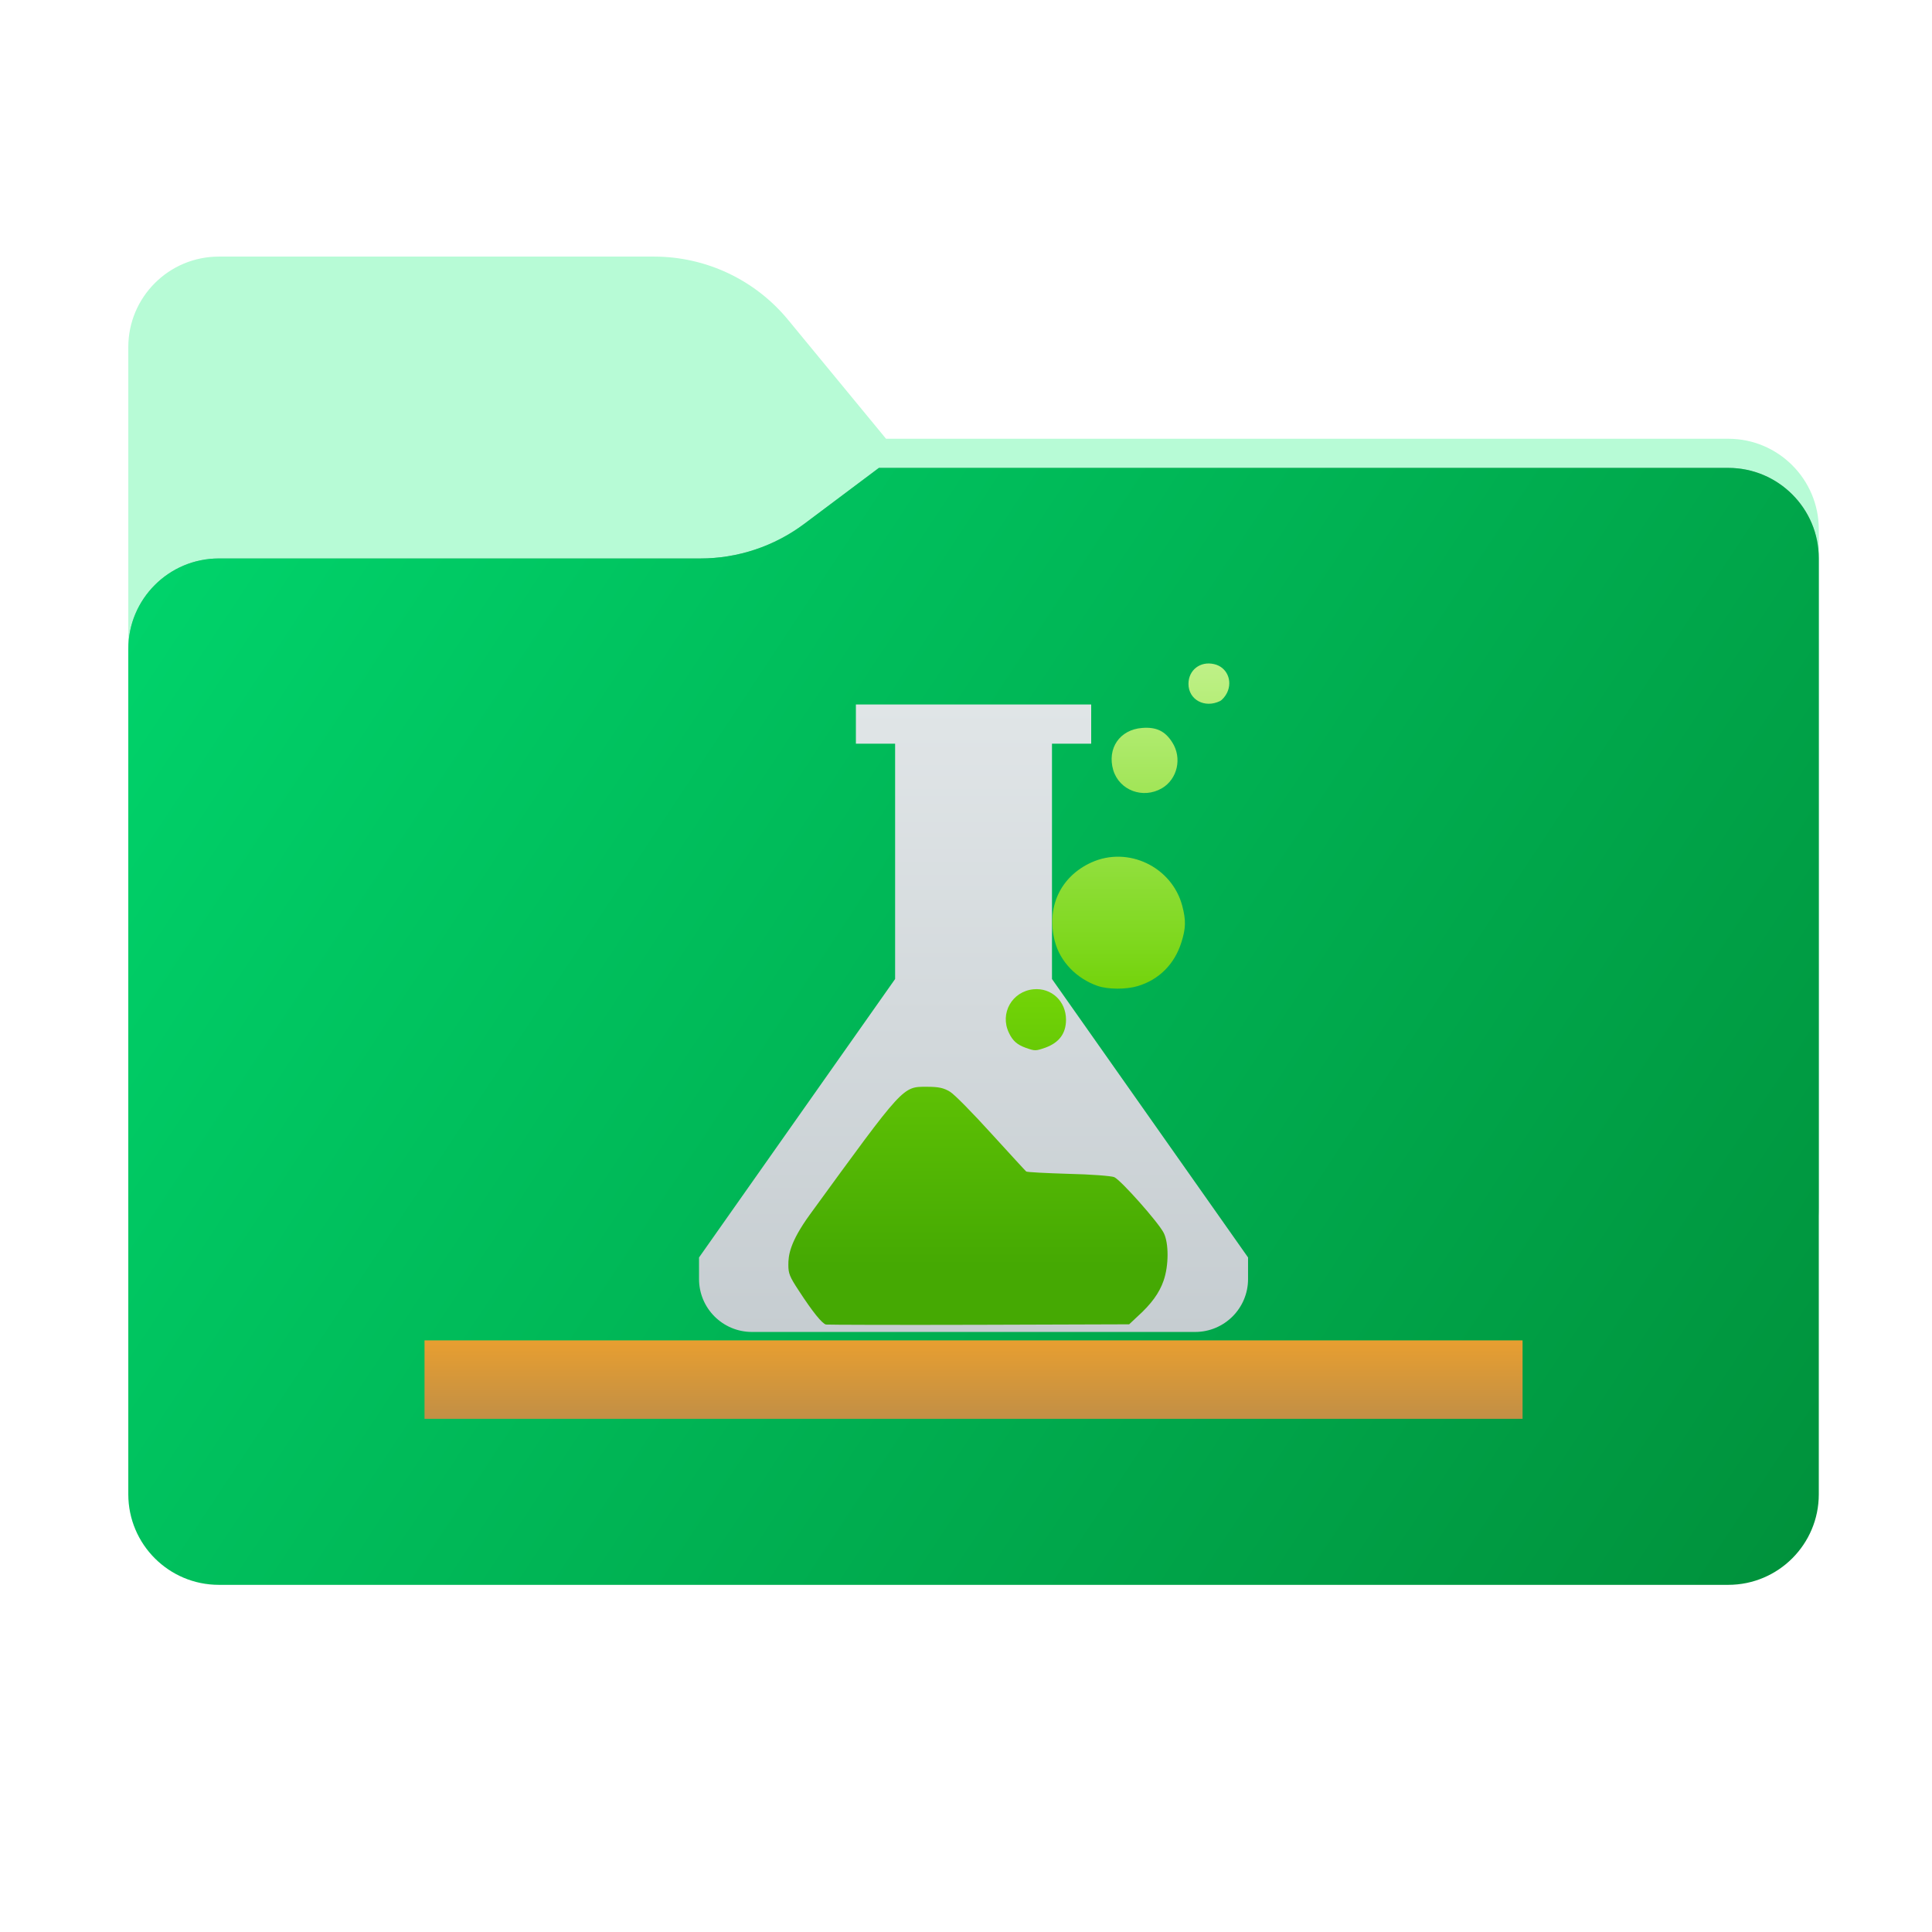 <svg width="256" height="256" viewBox="0 0 256 256" fill="none" xmlns="http://www.w3.org/2000/svg">
<path fill-rule="evenodd" clip-rule="evenodd" d="M104.425 42.378C100.056 37.073 93.544 34 86.671 34H29C22.373 34 17 39.373 17 46V58.137V68.2V160C17 166.627 22.373 172 29 172H229C235.627 172 241 166.627 241 160V70.137C241 63.51 235.627 58.137 229 58.137H117.404L104.425 42.378Z" fill="#B7FBD6"/>
<mask id="mask0_838_19289" style="mask-type:alpha" maskUnits="userSpaceOnUse" x="17" y="34" width="224" height="138">
<path fill-rule="evenodd" clip-rule="evenodd" d="M104.425 42.378C100.056 37.073 93.544 34 86.671 34H29C22.373 34 17 39.373 17 46V58.137V68.2V160C17 166.627 22.373 172 29 172H229C235.627 172 241 166.627 241 160V70.137C241 63.51 235.627 58.137 229 58.137H117.404L104.425 42.378Z" fill="url(#paint0_linear_838_19289)"/>
</mask>
<g mask="url(#mask0_838_19289)">
<g style="mix-blend-mode:multiply" filter="url(#filter0_f_838_19289)">
<path fill-rule="evenodd" clip-rule="evenodd" d="M92.789 74C97.764 74 102.605 72.387 106.586 69.402L116.459 62H229C235.627 62 241 67.373 241 74V108V160C241 166.627 235.627 172 229 172H29C22.373 172 17 166.627 17 160L17 108V86C17 79.373 22.373 74 29 74H87H92.789Z" fill="black" fill-opacity="0.3"/>
</g>
</g>
<g filter="url(#filter1_ii_838_19289)">
<path fill-rule="evenodd" clip-rule="evenodd" d="M92.789 74C97.764 74 102.605 72.387 106.586 69.402L116.459 62H229C235.627 62 241 67.373 241 74V108V198C241 204.627 235.627 210 229 210H29C22.373 210 17 204.627 17 198L17 108V86C17 79.373 22.373 74 29 74H87H92.789Z" fill="url(#paint1_linear_838_19289)"/>
</g>
<path fill-rule="evenodd" clip-rule="evenodd" d="M92.626 166.619V169.479C92.626 173.351 95.765 176.49 99.637 176.49H158.363C162.235 176.49 165.374 173.351 165.374 169.479V166.619L139.393 129.723V98.545H144.589V93.349H113.411V98.544H118.607V129.723L92.626 166.619Z" fill="url(#paint2_linear_838_19289)"/>
<path d="M201.748 177.607H56.251V188H201.748V177.607Z" fill="url(#paint3_linear_838_19289)"/>
<g filter="url(#filter2_d_838_19289)">
<path d="M154.181 165.782C153.623 167.399 152.575 168.86 150.713 170.539L149.619 171.565L129.763 171.628C118.846 171.659 109.698 171.628 109.442 171.596C108.907 171.441 107.673 169.917 105.834 167.088C104.624 165.253 104.461 164.818 104.461 163.698C104.461 162.486 104.6 160.768 107.301 157.037C119.87 139.779 119.568 140.09 122.85 140.09C124.386 140.09 125.061 140.246 125.876 140.743C126.458 141.085 128.925 143.604 131.346 146.278C133.79 148.952 135.862 151.222 135.978 151.315C136.071 151.409 138.585 151.533 141.565 151.626C144.521 151.688 147.268 151.906 147.64 152.062C148.502 152.435 153.506 158.063 154.204 159.462C154.88 160.799 154.88 163.792 154.181 165.782Z" fill="url(#paint4_linear_838_19289)"/>
</g>
<g filter="url(#filter3_d_838_19289)">
<path d="M141.253 131.202C141.253 133.032 140.338 134.244 138.507 134.912C137.221 135.357 137.147 135.357 135.935 134.936C134.772 134.516 134.179 133.997 133.684 132.933C132.447 130.361 134.105 127.442 136.949 127.17C139.323 126.947 141.253 128.753 141.253 131.202Z" fill="url(#paint5_linear_838_19289)"/>
<path d="M156.538 120.962C155.623 123.856 153.57 125.909 150.751 126.749C149.168 127.219 146.818 127.195 145.433 126.725C142.613 125.735 140.461 123.485 139.769 120.813C138.606 116.337 140.486 112.255 144.592 110.376C149.464 108.15 155.302 110.945 156.662 116.139C157.157 118.043 157.132 119.082 156.538 120.962Z" fill="url(#paint6_linear_838_19289)"/>
<path d="M155.326 94.447C156.662 96.525 156.019 99.32 153.966 100.532C151.468 101.991 148.327 100.828 147.51 98.132C146.669 95.239 148.376 92.765 151.344 92.543C153.224 92.394 154.386 92.963 155.326 94.447Z" fill="url(#paint7_linear_838_19289)"/>
<path d="M162.598 87.868C162.375 88.338 161.955 88.832 161.658 88.981C159.63 89.97 157.478 88.808 157.478 86.705C157.478 84.875 159.036 83.663 160.867 84.084C162.549 84.454 163.365 86.26 162.598 87.868Z" fill="url(#paint8_linear_838_19289)"/>
</g>
<defs>
<filter id="filter0_f_838_19289" x="-20" y="25" width="298" height="184" filterUnits="userSpaceOnUse" color-interpolation-filters="sRGB">
<feFlood flood-opacity="0" result="BackgroundImageFix"/>
<feBlend mode="normal" in="SourceGraphic" in2="BackgroundImageFix" result="shape"/>
<feGaussianBlur stdDeviation="18.5" result="effect1_foregroundBlur_838_19289"/>
</filter>
<filter id="filter1_ii_838_19289" x="17" y="62" width="224" height="148" filterUnits="userSpaceOnUse" color-interpolation-filters="sRGB">
<feFlood flood-opacity="0" result="BackgroundImageFix"/>
<feBlend mode="normal" in="SourceGraphic" in2="BackgroundImageFix" result="shape"/>
<feColorMatrix in="SourceAlpha" type="matrix" values="0 0 0 0 0 0 0 0 0 0 0 0 0 0 0 0 0 0 127 0" result="hardAlpha"/>
<feOffset dy="-4"/>
<feComposite in2="hardAlpha" operator="arithmetic" k2="-1" k3="1"/>
<feColorMatrix type="matrix" values="0 0 0 0 0 0 0 0 0 0 0 0 0 0 0 0 0 0 0.25 0"/>
<feBlend mode="normal" in2="shape" result="effect1_innerShadow_838_19289"/>
<feColorMatrix in="SourceAlpha" type="matrix" values="0 0 0 0 0 0 0 0 0 0 0 0 0 0 0 0 0 0 127 0" result="hardAlpha"/>
<feOffset dy="4"/>
<feComposite in2="hardAlpha" operator="arithmetic" k2="-1" k3="1"/>
<feColorMatrix type="matrix" values="0 0 0 0 1 0 0 0 0 1 0 0 0 0 1 0 0 0 0.25 0"/>
<feBlend mode="normal" in2="effect1_innerShadow_838_19289" result="effect2_innerShadow_838_19289"/>
</filter>
<filter id="filter2_d_838_19289" x="100.548" y="140.09" width="58.073" height="39.377" filterUnits="userSpaceOnUse" color-interpolation-filters="sRGB">
<feFlood flood-opacity="0" result="BackgroundImageFix"/>
<feColorMatrix in="SourceAlpha" type="matrix" values="0 0 0 0 0 0 0 0 0 0 0 0 0 0 0 0 0 0 127 0" result="hardAlpha"/>
<feOffset dy="3.913"/>
<feGaussianBlur stdDeviation="1.956"/>
<feComposite in2="hardAlpha" operator="out"/>
<feColorMatrix type="matrix" values="0 0 0 0 0 0 0 0 0 0 0 0 0 0 0 0 0 0 0.25 0"/>
<feBlend mode="normal" in2="BackgroundImageFix" result="effect1_dropShadow_838_19289"/>
<feBlend mode="normal" in="SourceGraphic" in2="effect1_dropShadow_838_19289" result="shape"/>
</filter>
<filter id="filter3_d_838_19289" x="129.356" y="84" width="37.444" height="59.075" filterUnits="userSpaceOnUse" color-interpolation-filters="sRGB">
<feFlood flood-opacity="0" result="BackgroundImageFix"/>
<feColorMatrix in="SourceAlpha" type="matrix" values="0 0 0 0 0 0 0 0 0 0 0 0 0 0 0 0 0 0 127 0" result="hardAlpha"/>
<feOffset dy="3.913"/>
<feGaussianBlur stdDeviation="1.956"/>
<feComposite in2="hardAlpha" operator="out"/>
<feColorMatrix type="matrix" values="0 0 0 0 0 0 0 0 0 0 0 0 0 0 0 0 0 0 0.25 0"/>
<feBlend mode="normal" in2="BackgroundImageFix" result="effect1_dropShadow_838_19289"/>
<feBlend mode="normal" in="SourceGraphic" in2="effect1_dropShadow_838_19289" result="shape"/>
</filter>
<linearGradient id="paint0_linear_838_19289" x1="17" y1="34" x2="197.768" y2="215.142" gradientUnits="userSpaceOnUse">
<stop stop-color="#05815D"/>
<stop offset="1" stop-color="#0C575F"/>
</linearGradient>
<linearGradient id="paint1_linear_838_19289" x1="17" y1="62" x2="241" y2="210" gradientUnits="userSpaceOnUse">
<stop stop-color="#00D56C"/>
<stop offset="1" stop-color="#00913B"/>
</linearGradient>
<linearGradient id="paint2_linear_838_19289" x1="-1952.49" y1="176.49" x2="-1952.49" y2="93.349" gradientUnits="userSpaceOnUse">
<stop stop-color="#C6CDD1"/>
<stop offset="1" stop-color="#E0E5E7"/>
</linearGradient>
<linearGradient id="paint3_linear_838_19289" x1="-1952.49" y1="189.247" x2="-1952.49" y2="176.62" gradientUnits="userSpaceOnUse">
<stop stop-color="#BD8D48"/>
<stop offset="1" stop-color="#EBA02E"/>
</linearGradient>
<linearGradient id="paint4_linear_838_19289" x1="133.054" y1="65.794" x2="133.054" y2="170.172" gradientUnits="userSpaceOnUse">
<stop stop-color="#BFF188"/>
<stop offset="0.543" stop-color="#70D206"/>
<stop offset="0.939" stop-color="#45A903"/>
</linearGradient>
<linearGradient id="paint5_linear_838_19289" x1="132.506" y1="84" x2="132.506" y2="167.027" gradientUnits="userSpaceOnUse">
<stop stop-color="#BFF188"/>
<stop offset="0.543" stop-color="#70D206"/>
<stop offset="0.939" stop-color="#45A903"/>
</linearGradient>
<linearGradient id="paint6_linear_838_19289" x1="132.506" y1="84" x2="132.506" y2="167.027" gradientUnits="userSpaceOnUse">
<stop stop-color="#BFF188"/>
<stop offset="0.543" stop-color="#70D206"/>
<stop offset="0.939" stop-color="#45A903"/>
</linearGradient>
<linearGradient id="paint7_linear_838_19289" x1="132.506" y1="84" x2="132.506" y2="167.027" gradientUnits="userSpaceOnUse">
<stop stop-color="#BFF188"/>
<stop offset="0.543" stop-color="#70D206"/>
<stop offset="0.939" stop-color="#45A903"/>
</linearGradient>
<linearGradient id="paint8_linear_838_19289" x1="132.506" y1="84" x2="132.506" y2="167.027" gradientUnits="userSpaceOnUse">
<stop stop-color="#BFF188"/>
<stop offset="0.543" stop-color="#70D206"/>
<stop offset="0.939" stop-color="#45A903"/>
</linearGradient>
</defs>
</svg>
